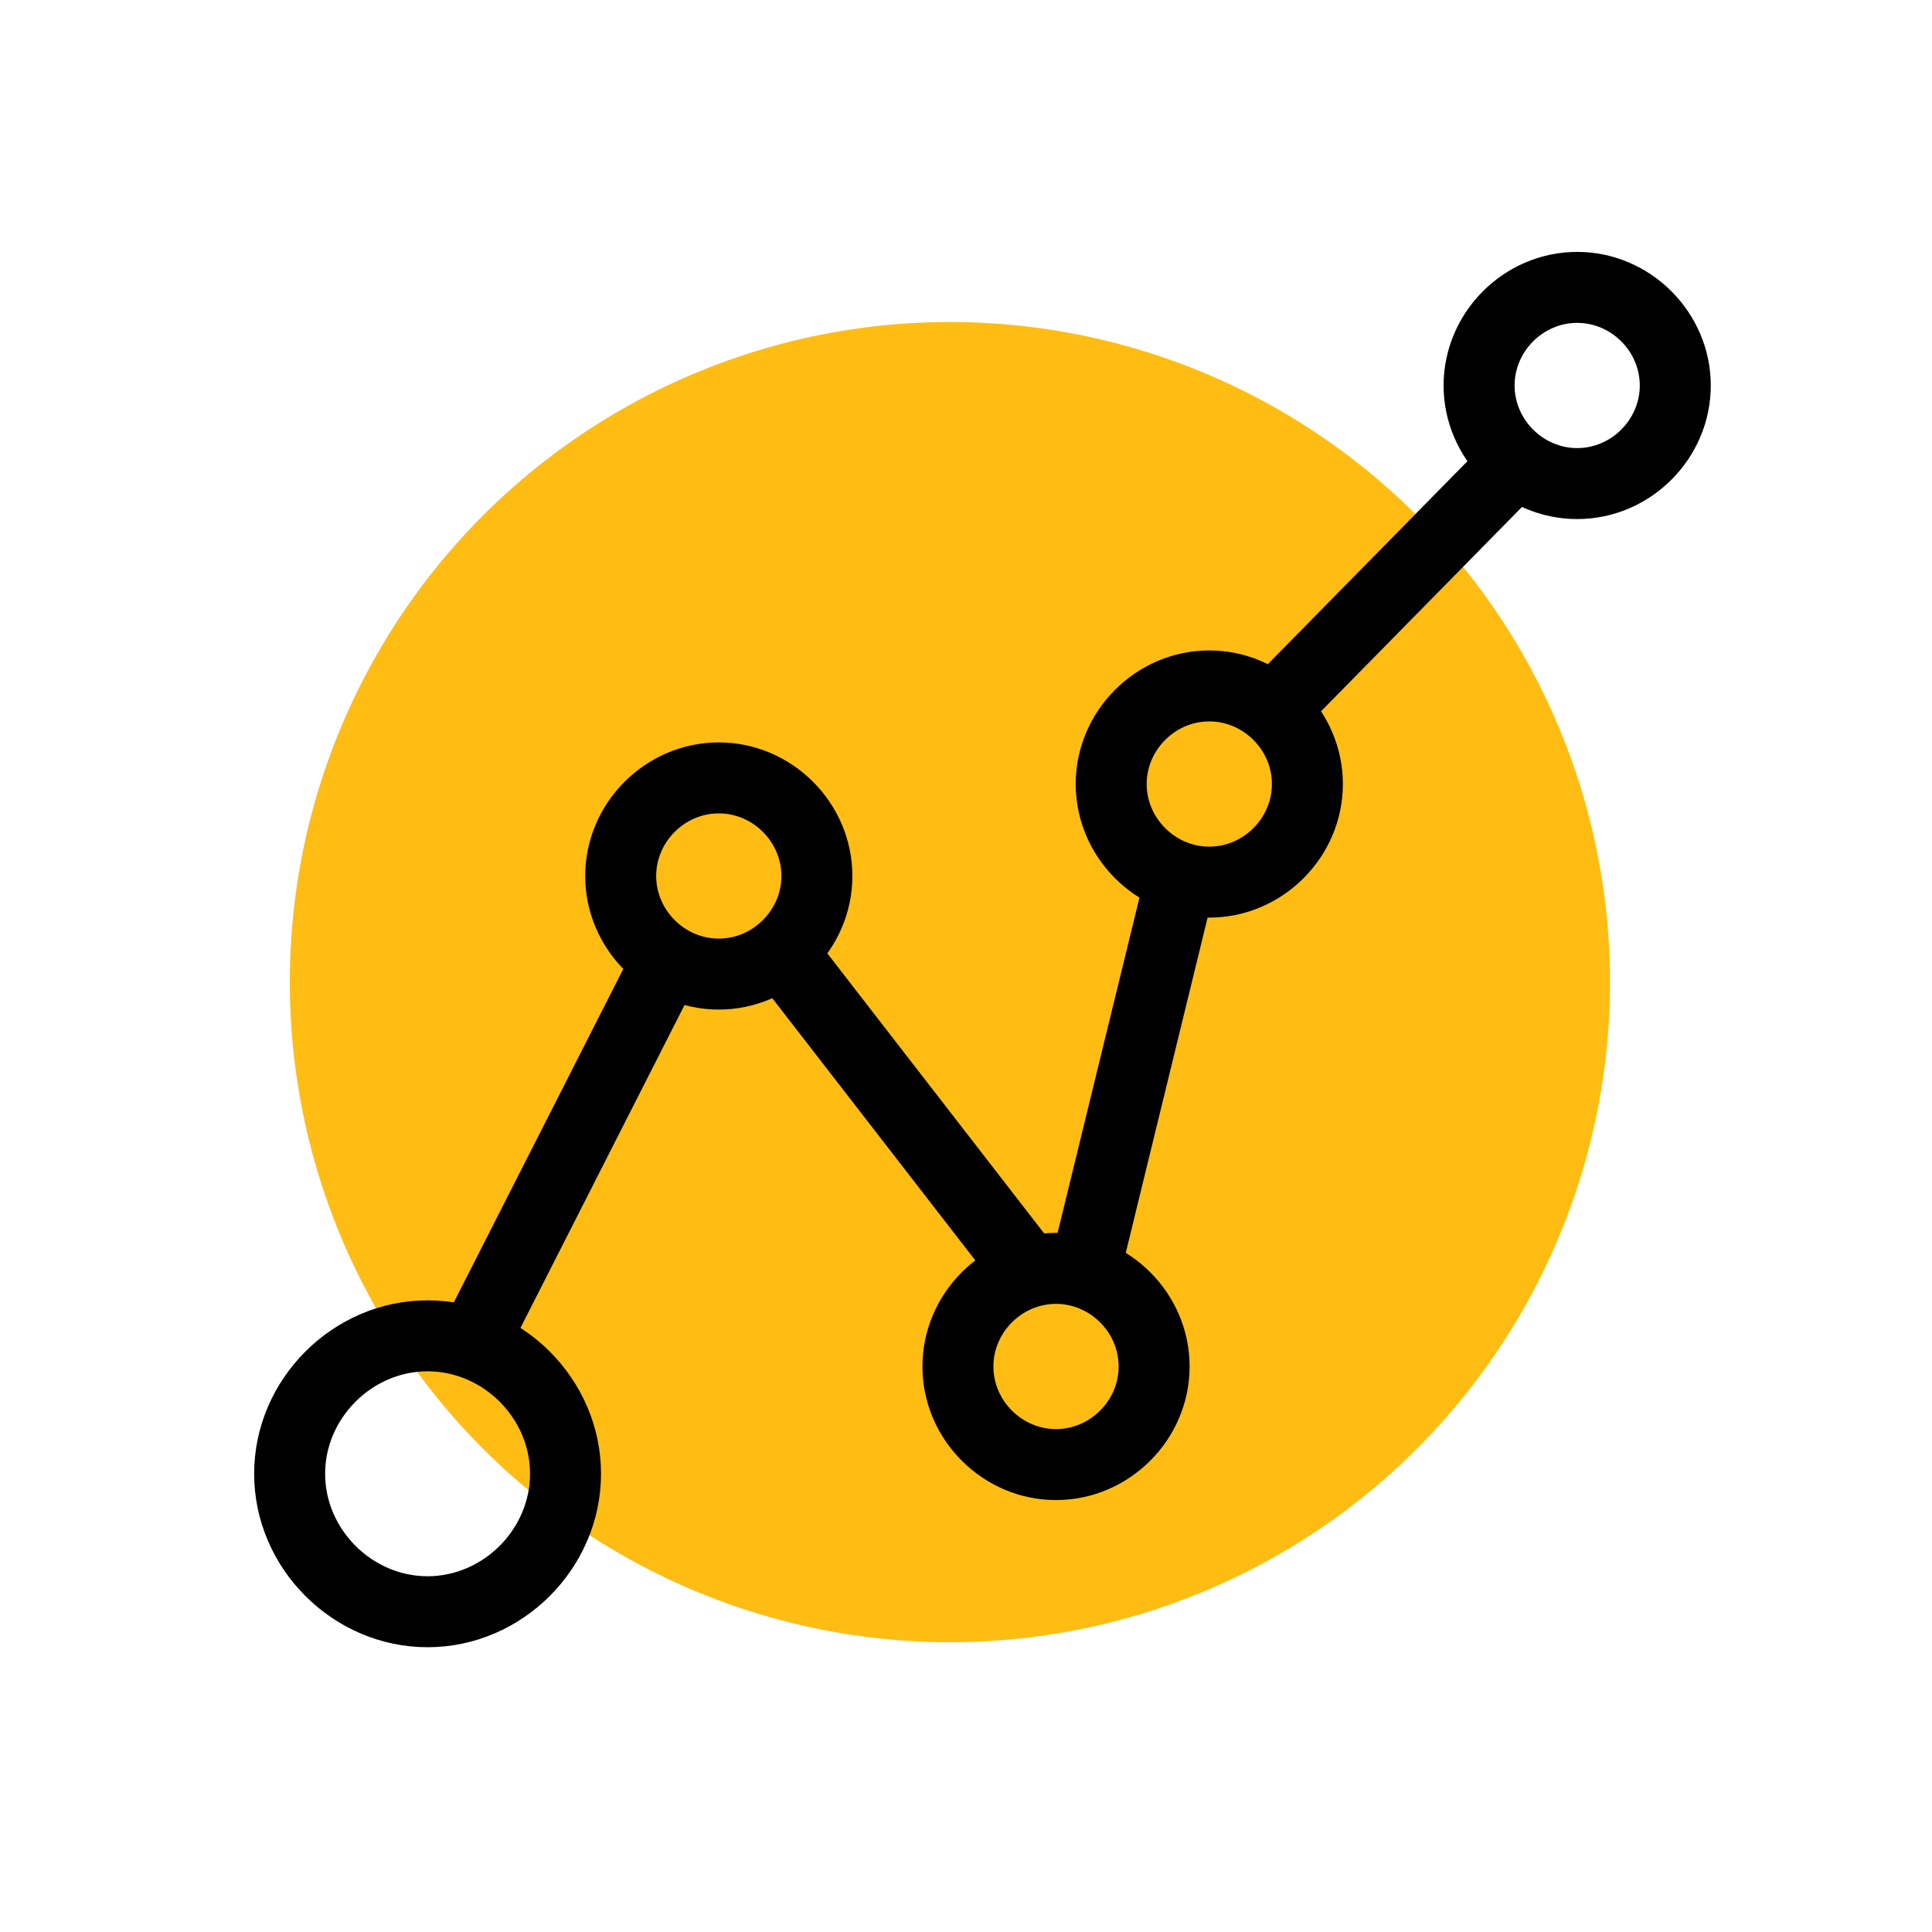 <svg width="60" height="60" viewBox="0 0 60 60" fill="none" xmlns="http://www.w3.org/2000/svg">
<circle cx="29.5" cy="30.5" r="20.5" fill="#FFBD13"/>
<path d="M13.279 40.533C10.423 40.533 8.043 42.913 8.043 45.769C8.043 48.626 10.423 51.006 13.279 51.006C16.135 51.006 18.515 48.626 18.515 45.769C18.515 42.913 16.135 40.533 13.279 40.533ZM13.279 49.102C11.47 49.102 9.947 47.578 9.947 45.769C9.947 43.96 11.47 42.437 13.279 42.437C15.088 42.437 16.611 43.961 16.611 45.769C16.611 47.578 15.088 49.102 13.279 49.102Z" fill="black" stroke="black" stroke-width="0.3"/>
<path d="M22.323 23.206C20.133 23.206 18.324 25.015 18.324 27.205C18.324 29.394 20.133 31.203 22.323 31.203C24.512 31.203 26.321 29.394 26.321 27.205C26.321 25.015 24.512 23.206 22.323 23.206ZM22.323 29.299C21.18 29.299 20.228 28.347 20.228 27.205C20.228 26.062 21.18 25.11 22.323 25.11C23.465 25.11 24.417 26.062 24.417 27.205C24.417 28.347 23.465 29.299 22.323 29.299Z" fill="black" stroke="black" stroke-width="0.3"/>
<path d="M32.795 38.438C30.606 38.438 28.797 40.247 28.797 42.437C28.797 44.627 30.606 46.436 32.795 46.436C34.985 46.436 36.794 44.627 36.794 42.437C36.794 40.247 34.985 38.438 32.795 38.438ZM32.795 44.532C31.653 44.532 30.701 43.58 30.701 42.437C30.701 41.294 31.653 40.343 32.795 40.343C33.938 40.343 34.89 41.294 34.89 42.437C34.89 43.58 33.938 44.532 32.795 44.532Z" fill="black" stroke="black" stroke-width="0.3"/>
<path d="M37.555 20.35C35.365 20.35 33.557 22.159 33.557 24.348C33.557 26.538 35.365 28.347 37.555 28.347C39.745 28.347 41.554 26.538 41.554 24.348C41.554 22.159 39.745 20.35 37.555 20.35ZM37.555 26.443C36.413 26.443 35.461 25.491 35.461 24.348C35.461 23.206 36.413 22.254 37.555 22.254C38.698 22.254 39.65 23.206 39.65 24.348C39.65 25.491 38.698 26.443 37.555 26.443Z" fill="black" stroke="black" stroke-width="0.3"/>
<path d="M48.981 7.973C46.791 7.973 44.982 9.782 44.982 11.972C44.982 14.161 46.791 15.97 48.981 15.97C51.171 15.97 52.98 14.161 52.98 11.972C52.979 9.782 51.171 7.973 48.981 7.973ZM48.981 14.066C47.839 14.066 46.887 13.114 46.887 11.972C46.887 10.829 47.839 9.877 48.981 9.877C50.123 9.877 51.075 10.829 51.075 11.972C51.075 13.114 50.123 14.066 48.981 14.066Z" fill="black" stroke="black" stroke-width="0.3"/>
<path d="M19.899 29.355L13.816 41.323L15.514 42.186L21.596 30.218L19.899 29.355Z" fill="black" stroke="black" stroke-width="0.3"/>
<path d="M25.156 29.159L23.65 30.324L31.111 39.96L32.616 38.794L25.156 29.159Z" fill="black" stroke="black" stroke-width="0.3"/>
<path d="M35.709 27.189L32.863 38.842L34.713 39.293L37.558 27.64L35.709 27.189Z" fill="black" stroke="black" stroke-width="0.3"/>
<path d="M46.435 13.66L39.359 20.854L40.717 22.189L47.793 14.995L46.435 13.66Z" fill="black" stroke="black" stroke-width="0.3"/>
</svg>
